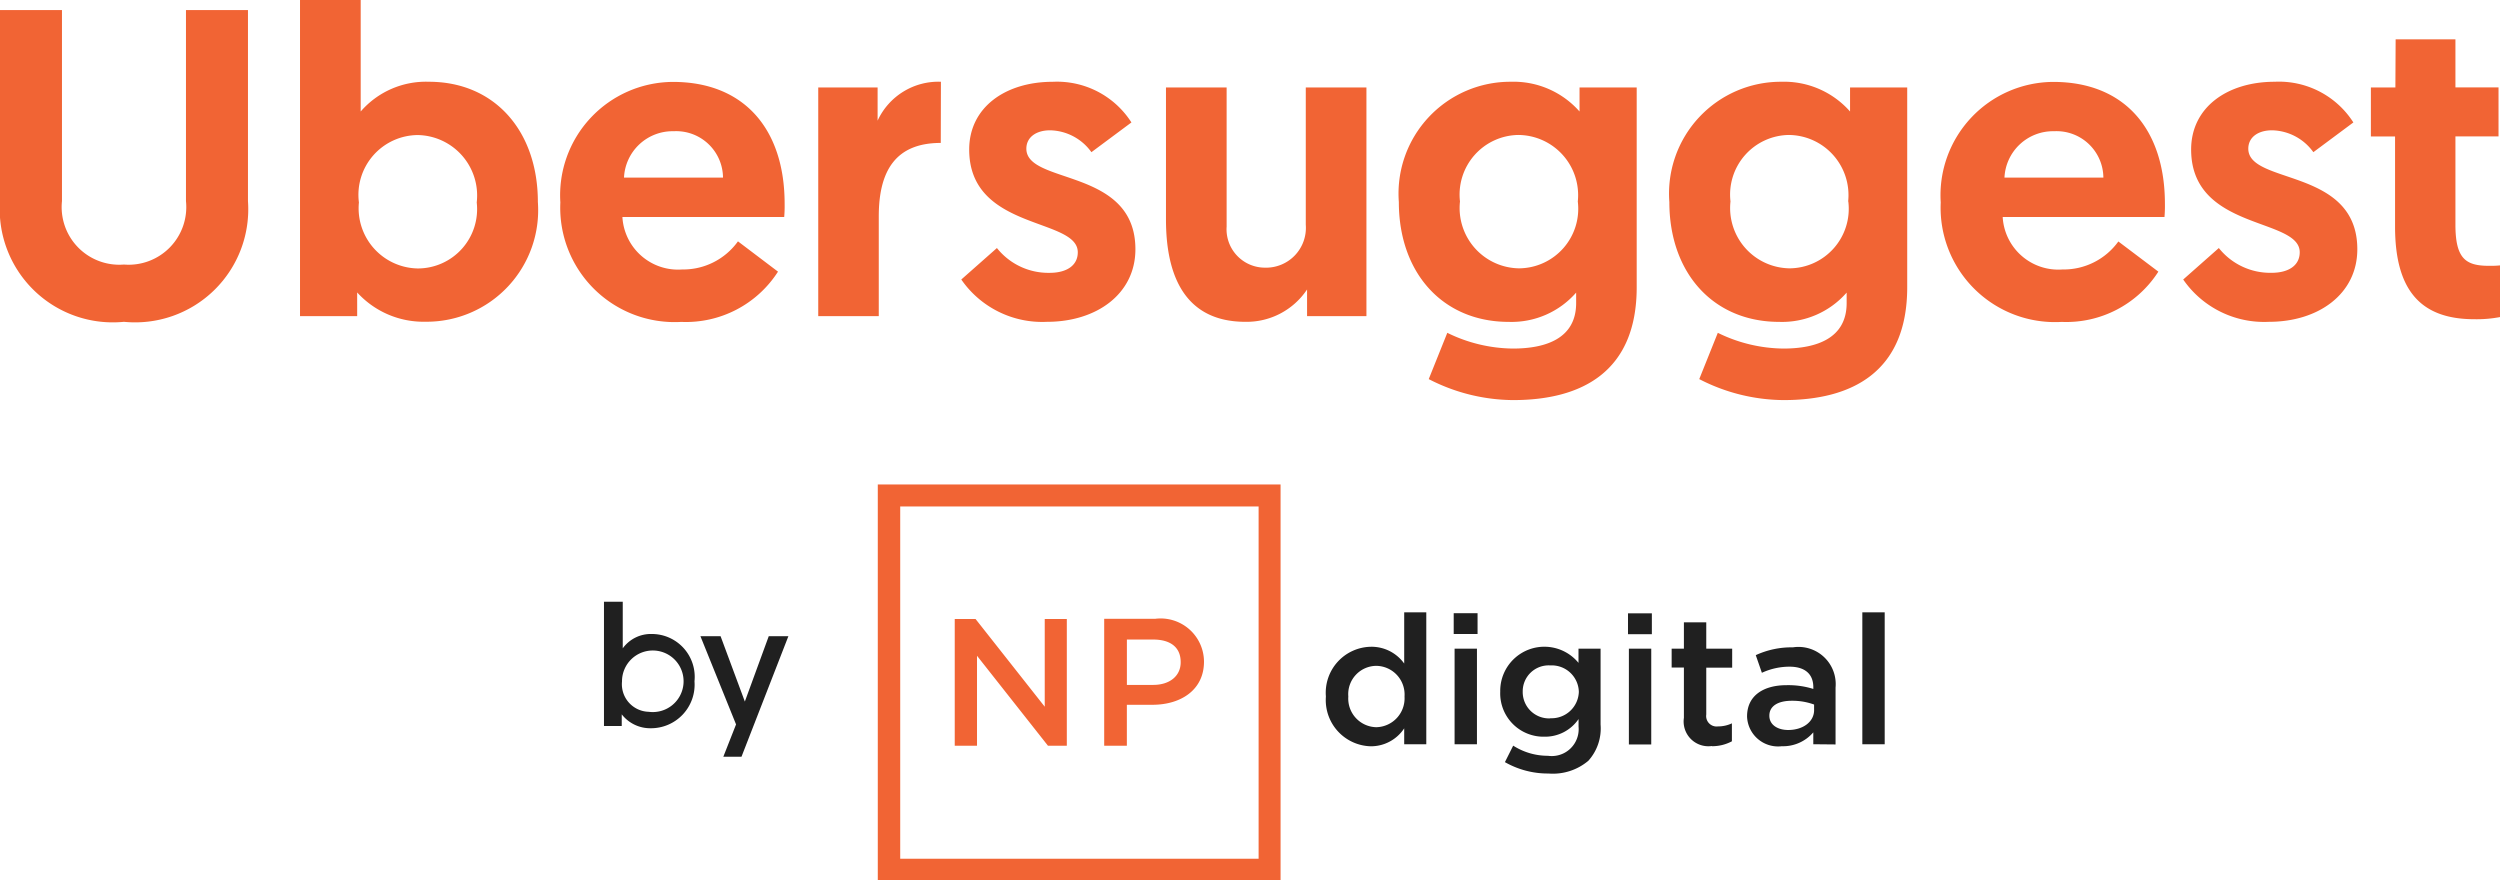 <svg id="ubersuggest-icon" xmlns="http://www.w3.org/2000/svg" width="81.614" height="28.737" viewBox="0 0 81.614 28.737">
  <path id="Path_138" data-name="Path 138" d="M4.047,10.663A3.693,3.693,0,0,0,8.095,6.723V.486H6.071V6.723a1.881,1.881,0,0,1-2.024,2.07,1.881,1.881,0,0,1-2.024-2.07V.486H0V6.723A3.693,3.693,0,0,0,4.047,10.663Z" transform="translate(0 -0.157)" fill="#f16434"/>
  <path id="Path_139" data-name="Path 139" d="M12.915,10.373h1.866V9.6a2.926,2.926,0,0,0,2.225.956A3.642,3.642,0,0,0,20.68,6.647c0-2.312-1.407-3.925-3.559-3.925a2.818,2.818,0,0,0-2.225.971V.053H12.915Zm1.923-3.711a1.951,1.951,0,0,1,1.923-2.2,1.973,1.973,0,0,1,1.923,2.2,1.936,1.936,0,0,1-1.923,2.155A1.964,1.964,0,0,1,14.838,6.661Z" transform="translate(-3.121 -0.053)" fill="#f16434"/>
  <path id="Path_140" data-name="Path 140" d="M24.122,7.512a3.734,3.734,0,0,0,3.947,3.9,3.569,3.569,0,0,0,3.158-1.641L29.92,8.782A2.2,2.2,0,0,1,28.1,9.7a1.819,1.819,0,0,1-1.952-1.713h5.282a4.274,4.274,0,0,0,.014-.428c0-2.441-1.321-3.982-3.646-3.982A3.7,3.7,0,0,0,24.122,7.512ZM26.2,6.7a1.588,1.588,0,0,1,1.622-1.513A1.529,1.529,0,0,1,29.432,6.7Z" transform="translate(-5.829 -0.903)" fill="#f16434"/>
  <path id="Path_141" data-name="Path 141" d="M39.229,3.572a2.184,2.184,0,0,0-2.067,1.27V3.758H35.224v7.465H37.2V7.969c0-1.484.545-2.4,2.024-2.4Z" transform="translate(-8.512 -0.903)" fill="#f16434"/>
  <path id="Path_142" data-name="Path 142" d="M44.181,11.409c1.622,0,2.885-.913,2.885-2.369,0-2.669-3.56-2.1-3.56-3.283,0-.371.316-.6.775-.6a1.7,1.7,0,0,1,1.349.714L46.936,4.9a2.882,2.882,0,0,0-2.569-1.327c-1.536,0-2.727.828-2.727,2.212,0,2.655,3.545,2.212,3.545,3.354,0,.428-.359.671-.919.671A2.145,2.145,0,0,1,42.545,9l-1.163,1.028A3.212,3.212,0,0,0,44.181,11.409Z" transform="translate(-10 -0.903)" fill="#f16434"/>
  <path id="Path_143" data-name="Path 143" d="M52.791,11.468A2.371,2.371,0,0,0,54.8,10.412v.871h1.938V3.817H54.758V8.3a1.3,1.3,0,0,1-1.335,1.4,1.254,1.254,0,0,1-1.249-1.342V3.817H50.194V8.128C50.194,9.712,50.653,11.468,52.791,11.468Z" transform="translate(-12.13 -0.962)" fill="#f16434"/>
  <path id="Path_144" data-name="Path 144" d="M61.194,13.279a6.073,6.073,0,0,0,2.756.685c2.21,0,4.033-.9,4.033-3.683V3.758H66.117v.785a2.871,2.871,0,0,0-2.239-.971A3.651,3.651,0,0,0,60.218,7.5c0,2.3,1.421,3.911,3.588,3.911a2.8,2.8,0,0,0,2.2-.956v.343c0,1.156-.99,1.484-2.067,1.484a4.949,4.949,0,0,1-2.139-.514Zm4.866-5.8a1.945,1.945,0,0,1-1.923,2.184,1.968,1.968,0,0,1-1.923-2.184,1.946,1.946,0,0,1,1.909-2.17A1.965,1.965,0,0,1,66.06,7.483Z" transform="translate(-14.552 -0.903)" fill="#f16434"/>
  <path id="Path_145" data-name="Path 145" d="M72.839,13.279a6.073,6.073,0,0,0,2.756.685c2.21,0,4.033-.9,4.033-3.683V3.758H77.762v.785a2.871,2.871,0,0,0-2.239-.971A3.651,3.651,0,0,0,71.863,7.5c0,2.3,1.421,3.911,3.588,3.911a2.8,2.8,0,0,0,2.2-.956v.343c0,1.156-.99,1.484-2.067,1.484a4.949,4.949,0,0,1-2.139-.514Zm4.866-5.8a1.945,1.945,0,0,1-1.923,2.184,1.968,1.968,0,0,1-1.923-2.184,1.946,1.946,0,0,1,1.909-2.17A1.965,1.965,0,0,1,77.7,7.483Z" transform="translate(-17.366 -0.903)" fill="#f16434"/>
  <path id="Path_146" data-name="Path 146" d="M83.545,7.512a3.734,3.734,0,0,0,3.947,3.9,3.569,3.569,0,0,0,3.158-1.641l-1.306-.985A2.2,2.2,0,0,1,87.52,9.7a1.819,1.819,0,0,1-1.952-1.713H90.85a4.249,4.249,0,0,0,.014-.428c0-2.441-1.32-3.982-3.646-3.982A3.7,3.7,0,0,0,83.545,7.512ZM85.626,6.7a1.588,1.588,0,0,1,1.622-1.513A1.529,1.529,0,0,1,88.855,6.7Z" transform="translate(-20.189 -0.903)" fill="#f16434"/>
  <path id="Path_147" data-name="Path 147" d="M96.783,11.409c1.622,0,2.885-.913,2.885-2.369,0-2.669-3.559-2.1-3.559-3.283,0-.371.316-.6.775-.6a1.7,1.7,0,0,1,1.349.714L99.539,4.9A2.882,2.882,0,0,0,96.97,3.572c-1.536,0-2.727.828-2.727,2.212,0,2.655,3.545,2.212,3.545,3.354,0,.428-.359.671-.919.671A2.145,2.145,0,0,1,95.147,9l-1.163,1.028A3.212,3.212,0,0,0,96.783,11.409Z" transform="translate(-22.712 -0.903)" fill="#f16434"/>
  <path id="Path_148" data-name="Path 148" d="M102.862,3.317h-.8v1.6h.789v2.94c0,2.027.789,3.026,2.584,3.026a4.054,4.054,0,0,0,.846-.071V9.126a3.262,3.262,0,0,1-.359.014c-.761,0-1.1-.228-1.1-1.342V4.915h1.407v-1.6h-1.407V1.747h-1.952Z" transform="translate(-24.663 -0.462)" fill="#f16434"/>
  <path id="Path_149" data-name="Path 149" d="M26,25.956h.613v1.522a1.133,1.133,0,0,1,.949-.468,1.4,1.4,0,0,1,1.393,1.544,1.424,1.424,0,0,1-1.432,1.533,1.176,1.176,0,0,1-.943-.454v.381H26ZM27.46,29.55a1.005,1.005,0,1,0-.871-.989A.9.9,0,0,0,27.46,29.55Z" transform="translate(-6.283 -6.313)" fill="#202020"/>
  <path id="Path_150" data-name="Path 150" d="M30.9,31.377l.416-1.056-1.163-2.879h.658l.792,2.133.78-2.133h.641l-1.531,3.935Z" transform="translate(-7.287 -6.672)" fill="#202020"/>
  <path id="Path_151" data-name="Path 151" d="M58.548,30.786a1.3,1.3,0,0,0,1.086-.586v.52h.721V26.413h-.721v1.672a1.312,1.312,0,0,0-1.086-.548,1.5,1.5,0,0,0-1.471,1.615v.019A1.508,1.508,0,0,0,58.548,30.786Zm.174-.623a.935.935,0,0,1-.913-.992v-.019a.924.924,0,0,1,.913-.992.936.936,0,0,1,.923.992v.019A.943.943,0,0,1,58.721,30.163Zm2.528-3.042h.779v-.68h-.779Zm.029,3.6h.73V27.6h-.73Zm3.066.954a1.794,1.794,0,0,0,1.3-.416,1.575,1.575,0,0,0,.4-1.181V27.6h-.721v.463A1.441,1.441,0,0,0,62.769,29v.009a1.414,1.414,0,0,0,1.442,1.464,1.322,1.322,0,0,0,1.115-.576v.245a.879.879,0,0,1-1,.954,2.09,2.09,0,0,1-1.134-.331l-.27.538A2.832,2.832,0,0,0,64.344,31.675Zm.058-1.8a.86.86,0,0,1-.9-.86v-.019a.847.847,0,0,1,.9-.85.885.885,0,0,1,.932.86v.009A.891.891,0,0,1,64.4,29.87Zm2.537-2.749h.779v-.68h-.779Zm.029,3.6h.73V27.6h-.73Zm2.71.057a1.358,1.358,0,0,0,.653-.16v-.586a1.056,1.056,0,0,1-.452.1.341.341,0,0,1-.385-.387v-1.53h.846V27.6h-.846v-.86h-.73v.86h-.4v.614h.4v1.643A.808.808,0,0,0,69.678,30.777Zm4.037-.057V28.869a1.215,1.215,0,0,0-1.394-1.313,2.785,2.785,0,0,0-1.211.255l.2.576a2.149,2.149,0,0,1,.9-.2c.5,0,.779.236.779.67v.057a2.727,2.727,0,0,0-.875-.123c-.74,0-1.288.331-1.288,1.02v.009a1.013,1.013,0,0,0,1.134.964,1.3,1.3,0,0,0,1.028-.453v.388Zm-.7-1.124c0,.387-.365.652-.846.652-.346,0-.615-.17-.615-.463v-.009c0-.3.27-.482.73-.482a2.062,2.062,0,0,1,.73.123v.18ZM74.59,30.72h.73V26.413h-.73Z" transform="translate(-13.793 -6.423)" fill="#202020"/>
  <path id="Path_152" data-name="Path 152" d="M37.788,20.907H50.937V33.829H37.788Zm2.509,8.53h.73V26.5l2.317,2.938h.615V25.3h-.721v2.863L40.98,25.3H40.3v4.137Zm4.882,0h.74V28.1h.836c.923,0,1.682-.482,1.682-1.408v-.009a1.416,1.416,0,0,0-1.6-1.389H45.179Zm.741-1.984V25.97h.856c.557,0,.9.245.9.736v.009c0,.435-.346.736-.9.736h-.856Zm-7.4-5.828h11.7v11.5h-11.7Z" transform="translate(-9.132 -5.092)" fill="#f16434" fill-rule="evenodd"/>
</svg>
